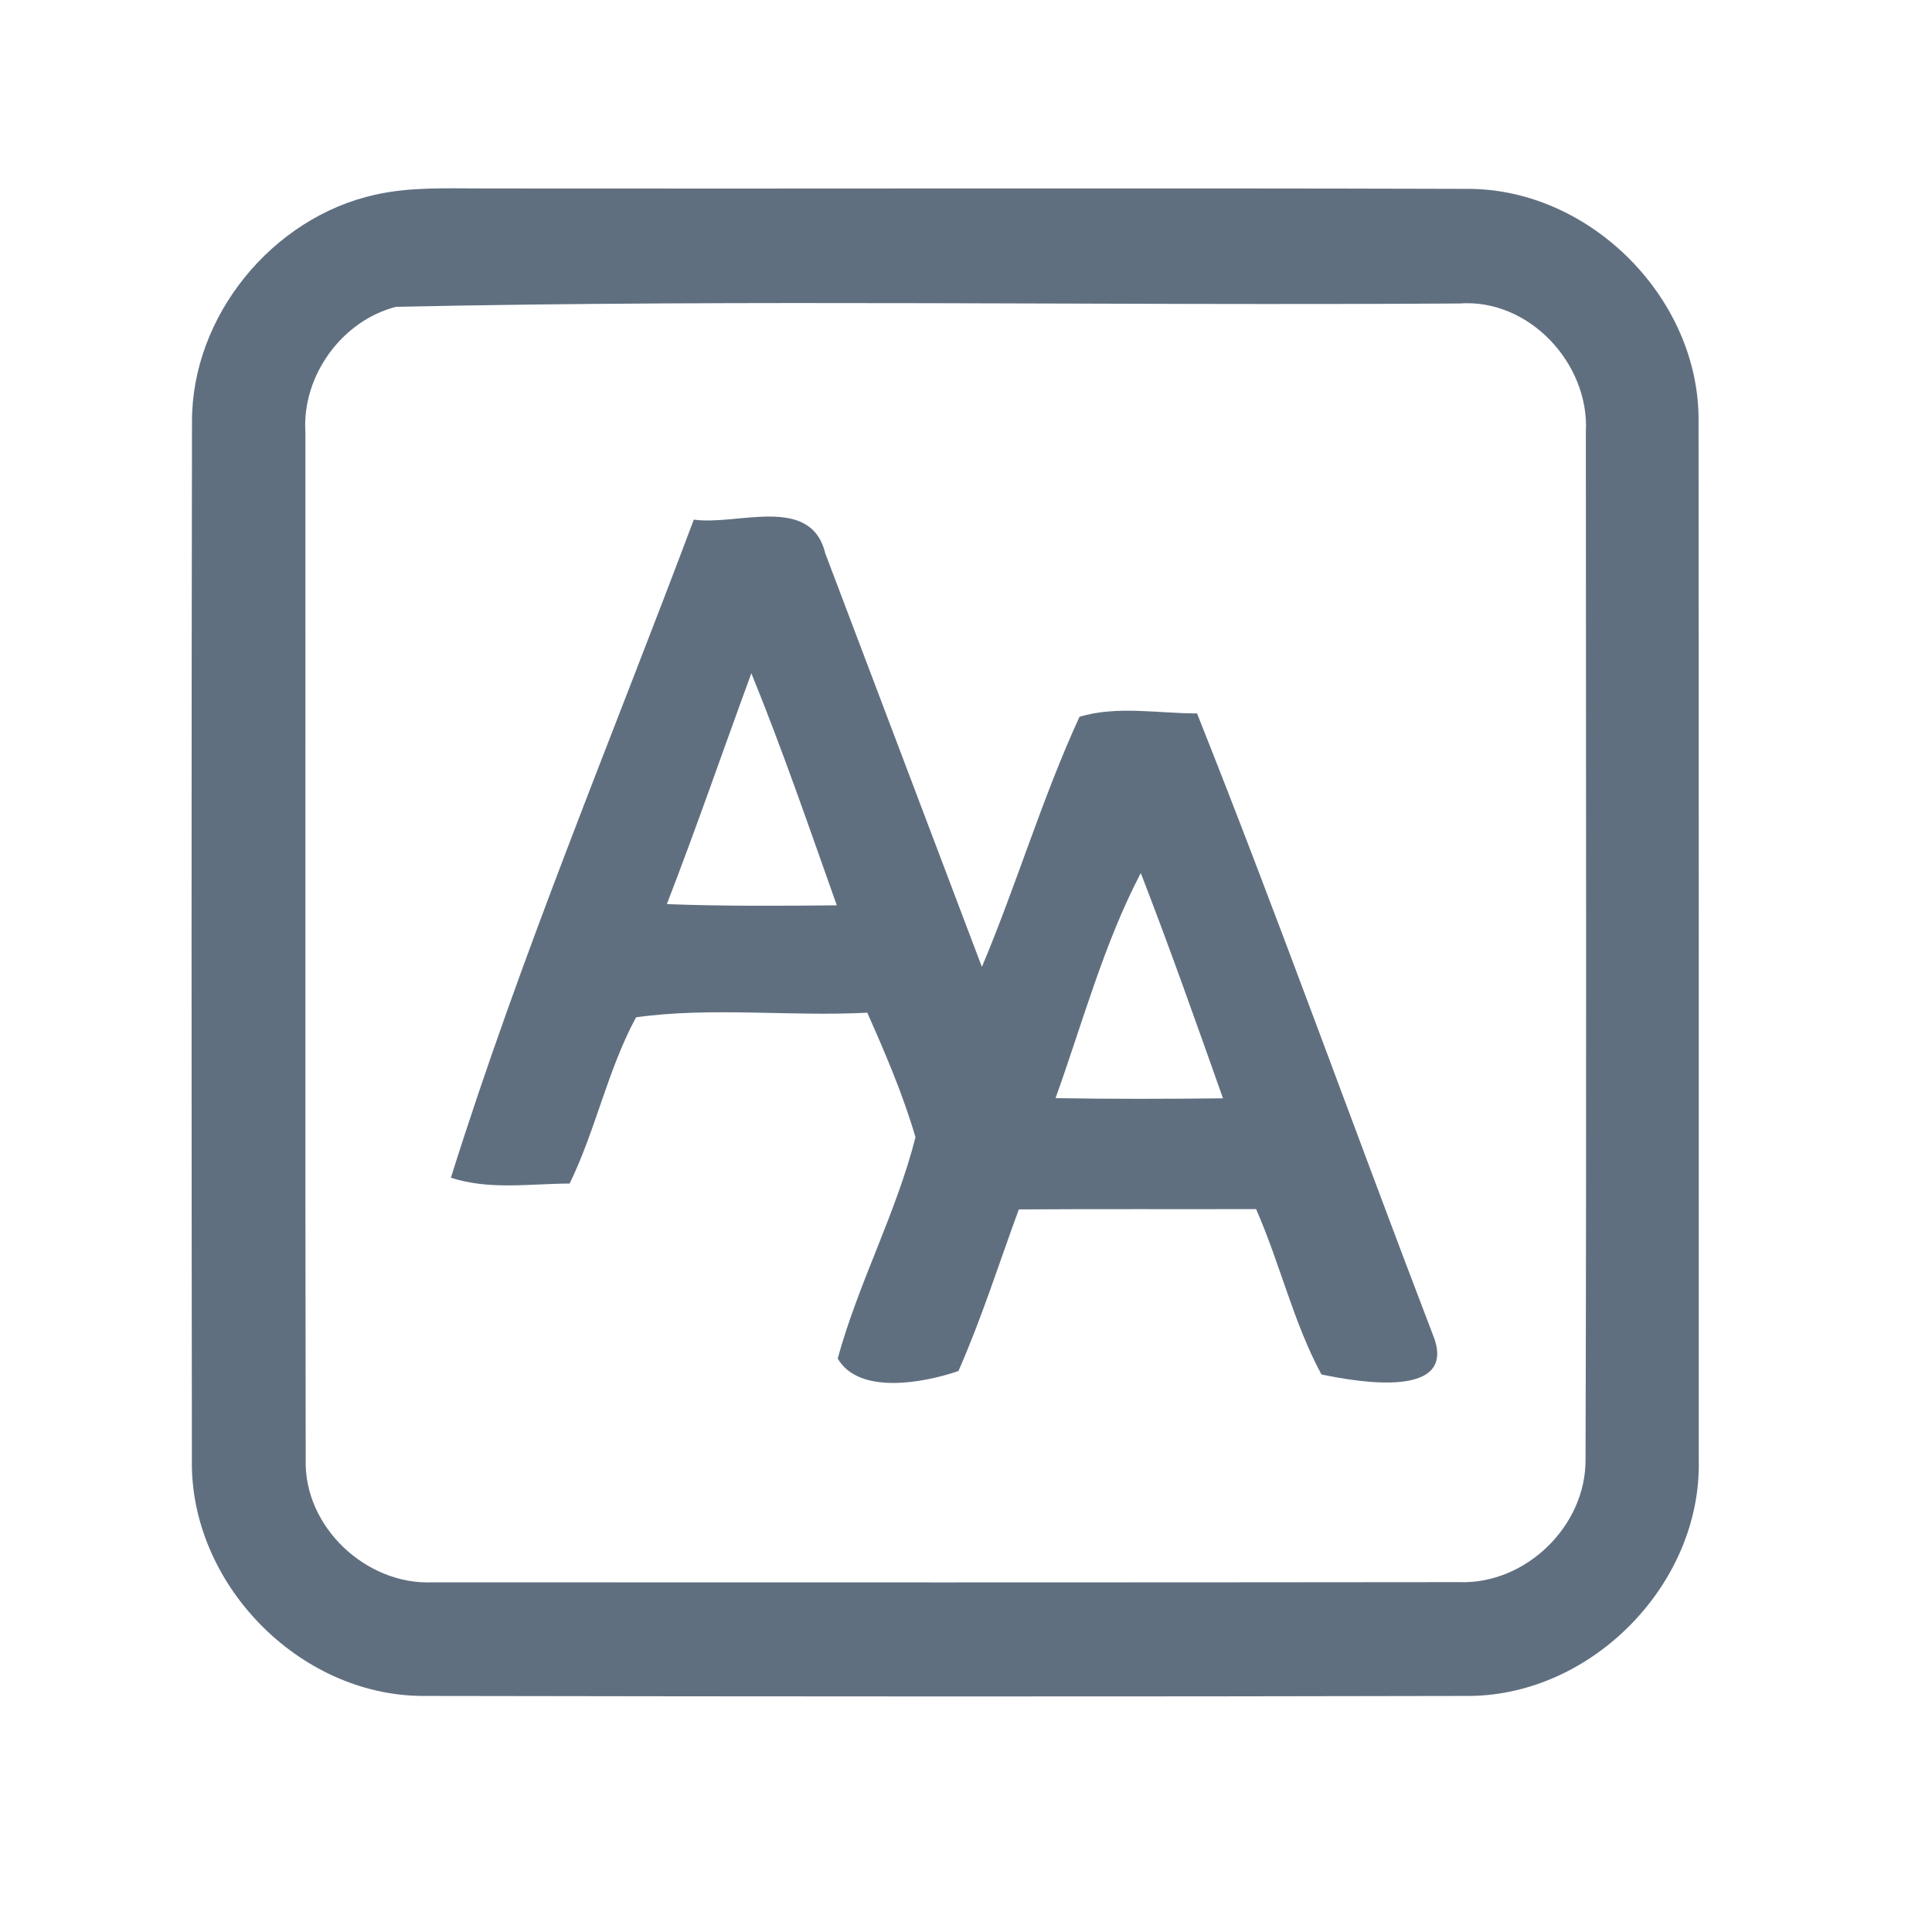 <?xml version="1.0" encoding="UTF-8" ?>
<!DOCTYPE svg PUBLIC "-//W3C//DTD SVG 1.1//EN" "http://www.w3.org/Graphics/SVG/1.1/DTD/svg11.dtd">
<svg width="192pt" height="192pt" viewBox="0 0 192 192" version="1.1" xmlns="http://www.w3.org/2000/svg">
<g id="#606f80ff">
<path fill="#606f80" opacity="1.00" d=" M 37.29 19.35 C 40.80 18.56 44.42 18.73 48.00 18.73 C 80.66 18.77 113.32 18.67 145.98 18.77 C 158.15 18.82 168.96 29.78 168.80 41.95 C 168.83 76.31 168.82 110.68 168.82 145.04 C 169.14 157.32 158.31 168.43 146.06 168.54 C 111.35 168.62 76.64 168.60 41.94 168.54 C 29.64 168.46 18.84 157.32 19.07 145.04 C 19.03 110.68 19.02 76.31 19.08 41.94 C 19.04 31.42 27.05 21.61 37.29 19.35 M 39.36 30.49 C 33.96 31.87 30.00 37.37 30.35 42.94 C 30.37 76.98 30.32 111.03 30.38 145.07 C 30.20 151.75 36.40 157.55 43.02 157.25 C 77.01 157.26 111.01 157.27 145.00 157.23 C 151.63 157.48 157.64 151.63 157.57 145.00 C 157.67 110.98 157.61 76.96 157.60 42.94 C 157.98 36.15 151.96 29.65 145.04 30.16 C 109.82 30.39 74.55 29.74 39.36 30.49 Z" />
<path fill="#606f80" opacity="1.00" d=" M 68.95 51.64 C 73.27 52.26 80.58 49.10 82.01 54.98 C 87.19 68.69 92.40 82.38 97.58 96.09 C 101.03 87.89 103.57 79.31 107.28 71.23 C 111.03 70.11 115.09 70.90 118.96 70.90 C 127.10 91.33 134.51 112.06 142.38 132.60 C 145.07 139.12 134.93 137.35 131.32 136.59 C 128.53 131.40 127.20 125.55 124.83 120.16 C 116.97 120.18 109.11 120.14 101.25 120.19 C 99.28 125.55 97.55 131.02 95.25 136.25 C 91.81 137.43 85.37 138.65 83.25 135.01 C 85.30 127.51 89.07 120.55 90.98 113.02 C 89.74 108.77 87.98 104.68 86.19 100.64 C 78.56 101.04 70.68 100.05 63.21 101.10 C 60.39 106.31 59.21 112.28 56.61 117.62 C 52.68 117.63 48.63 118.29 44.81 117.04 C 51.75 94.93 60.79 73.38 68.95 51.64 M 74.67 66.91 C 71.86 74.55 69.21 82.26 66.27 89.85 C 71.90 90.06 77.53 90.03 83.16 89.97 C 80.42 82.25 77.76 74.50 74.67 66.91 M 104.90 109.13 C 110.45 109.23 115.99 109.21 121.54 109.15 C 118.89 101.66 116.24 94.17 113.37 86.76 C 109.69 93.80 107.59 101.64 104.90 109.13 Z" />
</g>
</svg>

